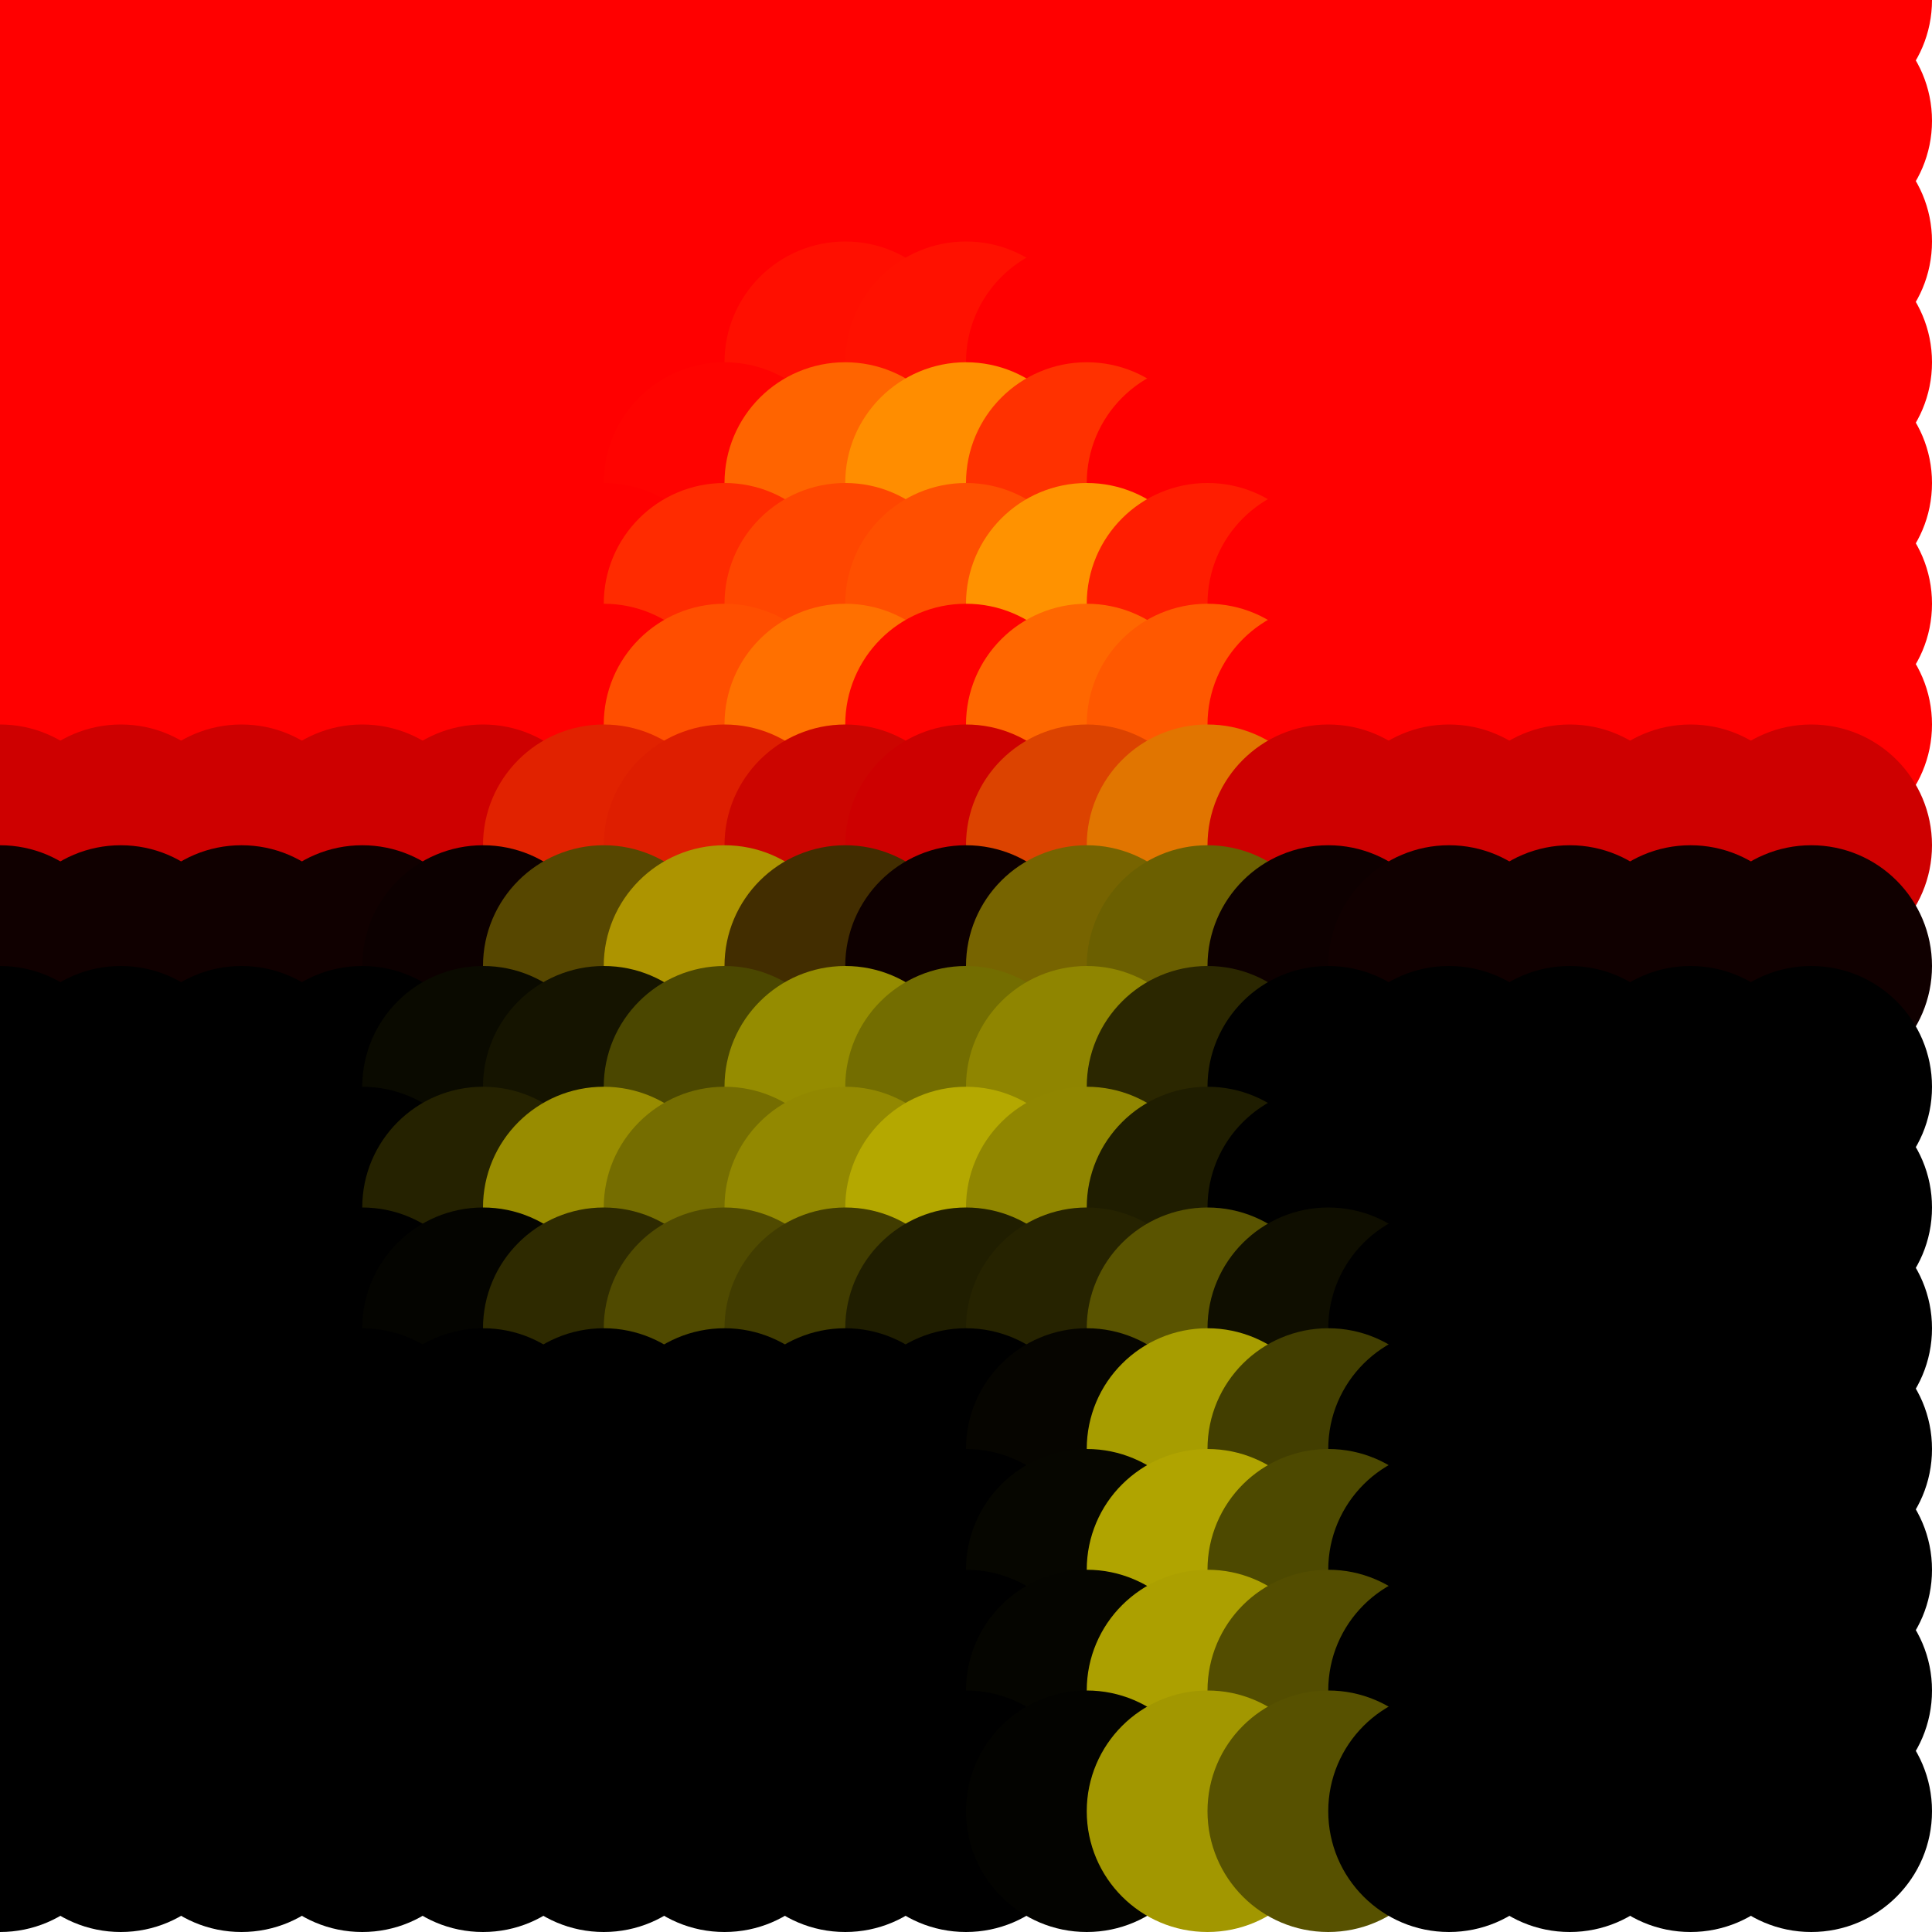 <?xml version="1.0" standalone="no"?>
<!DOCTYPE svg PUBLIC "-//W3C//DTD SVG 20010904//EN"
  "http://www.w3.org/TR/2001/REC-SVG-20010904/DTD/svg10.dtd">
<svg width="16" height="16">
  <circle cx="0" cy="0" r="1" fill="red"/>
  <circle cx="1" cy="0" r="1" fill="red"/>
  <circle cx="2" cy="0" r="1" fill="red"/>
  <circle cx="3" cy="0" r="1" fill="red"/>
  <circle cx="4" cy="0" r="1" fill="red"/>
  <circle cx="5" cy="0" r="1" fill="red"/>
  <circle cx="6" cy="0" r="1" fill="red"/>
  <circle cx="7" cy="0" r="1" fill="red"/>
  <circle cx="8" cy="0" r="1" fill="red"/>
  <circle cx="9" cy="0" r="1" fill="red"/>
  <circle cx="10" cy="0" r="1" fill="red"/>
  <circle cx="11" cy="0" r="1" fill="red"/>
  <circle cx="12" cy="0" r="1" fill="red"/>
  <circle cx="13" cy="0" r="1" fill="red"/>
  <circle cx="14" cy="0" r="1" fill="red"/>
  <circle cx="15" cy="0" r="1" fill="srgba(100%,0.008%,0.008%,1)"/>
  <circle cx="0" cy="1" r="1" fill="red"/>
  <circle cx="1" cy="1" r="1" fill="red"/>
  <circle cx="2" cy="1" r="1" fill="red"/>
  <circle cx="3" cy="1" r="1" fill="red"/>
  <circle cx="4" cy="1" r="1" fill="red"/>
  <circle cx="5" cy="1" r="1" fill="red"/>
  <circle cx="6" cy="1" r="1" fill="red"/>
  <circle cx="7" cy="1" r="1" fill="red"/>
  <circle cx="8" cy="1" r="1" fill="red"/>
  <circle cx="9" cy="1" r="1" fill="red"/>
  <circle cx="10" cy="1" r="1" fill="red"/>
  <circle cx="11" cy="1" r="1" fill="red"/>
  <circle cx="12" cy="1" r="1" fill="red"/>
  <circle cx="13" cy="1" r="1" fill="red"/>
  <circle cx="14" cy="1" r="1" fill="red"/>
  <circle cx="15" cy="1" r="1" fill="srgba(100%,0.008%,0.008%,1)"/>
  <circle cx="0" cy="2" r="1" fill="red"/>
  <circle cx="1" cy="2" r="1" fill="red"/>
  <circle cx="2" cy="2" r="1" fill="red"/>
  <circle cx="3" cy="2" r="1" fill="red"/>
  <circle cx="4" cy="2" r="1" fill="red"/>
  <circle cx="5" cy="2" r="1" fill="red"/>
  <circle cx="6" cy="2" r="1" fill="red"/>
  <circle cx="7" cy="2" r="1" fill="red"/>
  <circle cx="8" cy="2" r="1" fill="red"/>
  <circle cx="9" cy="2" r="1" fill="red"/>
  <circle cx="10" cy="2" r="1" fill="red"/>
  <circle cx="11" cy="2" r="1" fill="red"/>
  <circle cx="12" cy="2" r="1" fill="red"/>
  <circle cx="13" cy="2" r="1" fill="red"/>
  <circle cx="14" cy="2" r="1" fill="red"/>
  <circle cx="15" cy="2" r="1" fill="srgba(100%,0.008%,0.008%,1)"/>
  <circle cx="0" cy="3" r="1" fill="red"/>
  <circle cx="1" cy="3" r="1" fill="red"/>
  <circle cx="2" cy="3" r="1" fill="red"/>
  <circle cx="3" cy="3" r="1" fill="red"/>
  <circle cx="4" cy="3" r="1" fill="red"/>
  <circle cx="5" cy="3" r="1" fill="red"/>
  <circle cx="6" cy="3" r="1" fill="srgba(100%,0.171%,0%,1)"/>
  <circle cx="7" cy="3" r="1" fill="srgba(100%,6.154%,0%,1)"/>
  <circle cx="8" cy="3" r="1" fill="srgba(100%,7.01%,0%,1)"/>
  <circle cx="9" cy="3" r="1" fill="red"/>
  <circle cx="10" cy="3" r="1" fill="red"/>
  <circle cx="11" cy="3" r="1" fill="red"/>
  <circle cx="12" cy="3" r="1" fill="red"/>
  <circle cx="13" cy="3" r="1" fill="red"/>
  <circle cx="14" cy="3" r="1" fill="red"/>
  <circle cx="15" cy="3" r="1" fill="srgba(100%,0.008%,0.008%,1)"/>
  <circle cx="0" cy="4" r="1" fill="red"/>
  <circle cx="1" cy="4" r="1" fill="red"/>
  <circle cx="2" cy="4" r="1" fill="red"/>
  <circle cx="3" cy="4" r="1" fill="red"/>
  <circle cx="4" cy="4" r="1" fill="red"/>
  <circle cx="5" cy="4" r="1" fill="red"/>
  <circle cx="6" cy="4" r="1" fill="srgba(100%,1.514%,0%,1)"/>
  <circle cx="7" cy="4" r="1" fill="srgba(100%,39.197%,0%,1)"/>
  <circle cx="8" cy="4" r="1" fill="srgba(100%,55.282%,0%,1)"/>
  <circle cx="9" cy="4" r="1" fill="srgba(100%,19.171%,0%,1)"/>
  <circle cx="10" cy="4" r="1" fill="srgba(100%,0.189%,0%,1)"/>
  <circle cx="11" cy="4" r="1" fill="red"/>
  <circle cx="12" cy="4" r="1" fill="red"/>
  <circle cx="13" cy="4" r="1" fill="red"/>
  <circle cx="14" cy="4" r="1" fill="red"/>
  <circle cx="15" cy="4" r="1" fill="srgba(100%,0.008%,0.008%,1)"/>
  <circle cx="0" cy="5" r="1" fill="red"/>
  <circle cx="1" cy="5" r="1" fill="red"/>
  <circle cx="2" cy="5" r="1" fill="red"/>
  <circle cx="3" cy="5" r="1" fill="red"/>
  <circle cx="4" cy="5" r="1" fill="red"/>
  <circle cx="5" cy="5" r="1" fill="red"/>
  <circle cx="6" cy="5" r="1" fill="srgba(100%,16.843%,0%,1)"/>
  <circle cx="7" cy="5" r="1" fill="srgba(100%,27.355%,0%,1)"/>
  <circle cx="8" cy="5" r="1" fill="srgba(100%,31.015%,0%,1)"/>
  <circle cx="9" cy="5" r="1" fill="srgba(100%,57.269%,0%,1)"/>
  <circle cx="10" cy="5" r="1" fill="srgba(100%,11.351%,0%,1)"/>
  <circle cx="11" cy="5" r="1" fill="red"/>
  <circle cx="12" cy="5" r="1" fill="red"/>
  <circle cx="13" cy="5" r="1" fill="red"/>
  <circle cx="14" cy="5" r="1" fill="red"/>
  <circle cx="15" cy="5" r="1" fill="srgba(100%,0.008%,0.008%,1)"/>
  <circle cx="0" cy="6" r="1" fill="red"/>
  <circle cx="1" cy="6" r="1" fill="red"/>
  <circle cx="2" cy="6" r="1" fill="red"/>
  <circle cx="3" cy="6" r="1" fill="red"/>
  <circle cx="4" cy="6" r="1" fill="red"/>
  <circle cx="5" cy="6" r="1" fill="red"/>
  <circle cx="6" cy="6" r="1" fill="srgba(100%,30.78%,0%,1)"/>
  <circle cx="7" cy="6" r="1" fill="srgba(100%,43.896%,0%,1)"/>
  <circle cx="8" cy="6" r="1" fill="srgba(100%,0.957%,0%,1)"/>
  <circle cx="9" cy="6" r="1" fill="srgba(100%,40.342%,0%,1)"/>
  <circle cx="10" cy="6" r="1" fill="srgba(100%,34.673%,0%,1)"/>
  <circle cx="11" cy="6" r="1" fill="red"/>
  <circle cx="12" cy="6" r="1" fill="red"/>
  <circle cx="13" cy="6" r="1" fill="red"/>
  <circle cx="14" cy="6" r="1" fill="red"/>
  <circle cx="15" cy="6" r="1" fill="srgba(100%,0.008%,0.008%,1)"/>
  <circle cx="0" cy="7" r="1" fill="srgba(80.8%,0%,0%,1)"/>
  <circle cx="1" cy="7" r="1" fill="srgba(80.8%,0%,0%,1)"/>
  <circle cx="2" cy="7" r="1" fill="srgba(80.8%,0%,0%,1)"/>
  <circle cx="3" cy="7" r="1" fill="srgba(80.8%,0%,0%,1)"/>
  <circle cx="4" cy="7" r="1" fill="srgba(80.494%,0%,0%,1)"/>
  <circle cx="5" cy="7" r="1" fill="srgba(88.194%,13.432%,0%,1)"/>
  <circle cx="6" cy="7" r="1" fill="srgba(87.025%,12.039%,0%,1)"/>
  <circle cx="7" cy="7" r="1" fill="srgba(79.728%,2.045%,0%,1)"/>
  <circle cx="8" cy="7" r="1" fill="srgba(80.403%,0%,0%,1)"/>
  <circle cx="9" cy="7" r="1" fill="srgba(86.056%,26.261%,0%,1)"/>
  <circle cx="10" cy="7" r="1" fill="srgba(88.023%,46.012%,0%,1)"/>
  <circle cx="11" cy="7" r="1" fill="srgba(80.687%,0.316%,0%,1)"/>
  <circle cx="12" cy="7" r="1" fill="srgba(80.793%,0%,0%,1)"/>
  <circle cx="13" cy="7" r="1" fill="srgba(80.8%,0%,0%,1)"/>
  <circle cx="14" cy="7" r="1" fill="srgba(80.8%,0%,0%,1)"/>
  <circle cx="15" cy="7" r="1" fill="srgba(80.801%,0.006%,0.006%,1)"/>
  <circle cx="0" cy="8" r="1" fill="srgba(6.517%,0%,0%,1)"/>
  <circle cx="1" cy="8" r="1" fill="srgba(6.517%,0%,0%,1)"/>
  <circle cx="2" cy="8" r="1" fill="srgba(6.517%,0%,0%,1)"/>
  <circle cx="3" cy="8" r="1" fill="srgba(6.532%,0%,0%,1)"/>
  <circle cx="4" cy="8" r="1" fill="srgba(4.942%,0%,0%,1)"/>
  <circle cx="5" cy="8" r="1" fill="srgba(34.156%,27.896%,0%,1)"/>
  <circle cx="6" cy="8" r="1" fill="srgba(67.852%,58.187%,0%,1)"/>
  <circle cx="7" cy="8" r="1" fill="srgba(25.948%,17.874%,0%,1)"/>
  <circle cx="8" cy="8" r="1" fill="srgba(5.545%,0%,0%,1)"/>
  <circle cx="9" cy="8" r="1" fill="srgba(46.706%,39.115%,0%,1)"/>
  <circle cx="10" cy="8" r="1" fill="srgba(41.927%,37.29%,0%,1)"/>
  <circle cx="11" cy="8" r="1" fill="srgba(5.286%,0%,0%,1)"/>
  <circle cx="12" cy="8" r="1" fill="srgba(6.513%,0%,0%,1)"/>
  <circle cx="13" cy="8" r="1" fill="srgba(6.517%,0%,0%,1)"/>
  <circle cx="14" cy="8" r="1" fill="srgba(6.517%,0%,0%,1)"/>
  <circle cx="15" cy="8" r="1" fill="srgba(6.525%,0.006%,0.006%,1)"/>
  <circle cx="0" cy="9" r="1" fill="black"/>
  <circle cx="1" cy="9" r="1" fill="black"/>
  <circle cx="2" cy="9" r="1" fill="black"/>
  <circle cx="3" cy="9" r="1" fill="black"/>
  <circle cx="4" cy="9" r="1" fill="srgba(4.128%,3.963%,0%,1)"/>
  <circle cx="5" cy="9" r="1" fill="srgba(8.235%,7.922%,0%,1)"/>
  <circle cx="6" cy="9" r="1" fill="srgba(29.647%,28%,0%,1)"/>
  <circle cx="7" cy="9" r="1" fill="srgba(58.369%,54.871%,0%,1)"/>
  <circle cx="8" cy="9" r="1" fill="srgba(45.293%,42.596%,0%,1)"/>
  <circle cx="9" cy="9" r="1" fill="srgba(55.872%,52%,0%,1)"/>
  <circle cx="10" cy="9" r="1" fill="srgba(16.837%,15.589%,0%,1)"/>
  <circle cx="11" cy="9" r="1" fill="black"/>
  <circle cx="12" cy="9" r="1" fill="black"/>
  <circle cx="13" cy="9" r="1" fill="black"/>
  <circle cx="14" cy="9" r="1" fill="black"/>
  <circle cx="15" cy="9" r="1" fill="srgba(0%,0.008%,0.008%,1)"/>
  <circle cx="0" cy="10" r="1" fill="black"/>
  <circle cx="1" cy="10" r="1" fill="black"/>
  <circle cx="2" cy="10" r="1" fill="black"/>
  <circle cx="3" cy="10" r="1" fill="black"/>
  <circle cx="4" cy="10" r="1" fill="srgba(14.765%,13.663%,0%,1)"/>
  <circle cx="5" cy="10" r="1" fill="srgba(59.38%,54.954%,0%,1)"/>
  <circle cx="6" cy="10" r="1" fill="srgba(46.072%,42.631%,0%,1)"/>
  <circle cx="7" cy="10" r="1" fill="srgba(57.349%,53.143%,0%,1)"/>
  <circle cx="8" cy="10" r="1" fill="srgba(70.698%,65.699%,0%,1)"/>
  <circle cx="9" cy="10" r="1" fill="srgba(56.576%,52.662%,0%,1)"/>
  <circle cx="10" cy="10" r="1" fill="srgba(12.264%,11.447%,0%,1)"/>
  <circle cx="11" cy="10" r="1" fill="black"/>
  <circle cx="12" cy="10" r="1" fill="black"/>
  <circle cx="13" cy="10" r="1" fill="black"/>
  <circle cx="14" cy="10" r="1" fill="black"/>
  <circle cx="15" cy="10" r="1" fill="srgba(0.008%,0.008%,0.008%,1)"/>
  <circle cx="0" cy="11" r="1" fill="black"/>
  <circle cx="1" cy="11" r="1" fill="black"/>
  <circle cx="2" cy="11" r="1" fill="black"/>
  <circle cx="3" cy="11" r="1" fill="black"/>
  <circle cx="4" cy="11" r="1" fill="srgba(1.941%,1.796%,0%,1)"/>
  <circle cx="5" cy="11" r="1" fill="srgba(18.134%,16.783%,0%,1)"/>
  <circle cx="6" cy="11" r="1" fill="srgba(31.298%,28.966%,0%,1)"/>
  <circle cx="7" cy="11" r="1" fill="srgba(25.577%,23.668%,0%,1)"/>
  <circle cx="8" cy="11" r="1" fill="srgba(12.764%,11.809%,0%,1)"/>
  <circle cx="9" cy="11" r="1" fill="srgba(14.905%,13.916%,0%,1)"/>
  <circle cx="10" cy="11" r="1" fill="srgba(35.54%,33.17%,0%,1)"/>
  <circle cx="11" cy="11" r="1" fill="srgba(6.186%,5.774%,0%,1)"/>
  <circle cx="12" cy="11" r="1" fill="black"/>
  <circle cx="13" cy="11" r="1" fill="black"/>
  <circle cx="14" cy="11" r="1" fill="black"/>
  <circle cx="15" cy="11" r="1" fill="srgba(0.008%,0.008%,0.008%,1)"/>
  <circle cx="0" cy="12" r="1" fill="black"/>
  <circle cx="1" cy="12" r="1" fill="black"/>
  <circle cx="2" cy="12" r="1" fill="black"/>
  <circle cx="3" cy="12" r="1" fill="black"/>
  <circle cx="4" cy="12" r="1" fill="black"/>
  <circle cx="5" cy="12" r="1" fill="black"/>
  <circle cx="6" cy="12" r="1" fill="black"/>
  <circle cx="7" cy="12" r="1" fill="black"/>
  <circle cx="8" cy="12" r="1" fill="black"/>
  <circle cx="9" cy="12" r="1" fill="srgba(2.388%,2.257%,0%,1)"/>
  <circle cx="10" cy="12" r="1" fill="srgba(65.534%,61.508%,0%,1)"/>
  <circle cx="11" cy="12" r="1" fill="srgba(26.052%,24.344%,0%,1)"/>
  <circle cx="12" cy="12" r="1" fill="black"/>
  <circle cx="13" cy="12" r="1" fill="black"/>
  <circle cx="14" cy="12" r="1" fill="black"/>
  <circle cx="15" cy="12" r="1" fill="srgba(0.008%,0.008%,0.008%,1)"/>
  <circle cx="0" cy="13" r="1" fill="black"/>
  <circle cx="1" cy="13" r="1" fill="black"/>
  <circle cx="2" cy="13" r="1" fill="black"/>
  <circle cx="3" cy="13" r="1" fill="black"/>
  <circle cx="4" cy="13" r="1" fill="black"/>
  <circle cx="5" cy="13" r="1" fill="black"/>
  <circle cx="6" cy="13" r="1" fill="black"/>
  <circle cx="7" cy="13" r="1" fill="black"/>
  <circle cx="8" cy="13" r="1" fill="black"/>
  <circle cx="9" cy="13" r="1" fill="srgba(2.704%,2.521%,0%,1)"/>
  <circle cx="10" cy="13" r="1" fill="srgba(68.965%,64.447%,0%,1)"/>
  <circle cx="11" cy="13" r="1" fill="srgba(30.465%,28.545%,0%,1)"/>
  <circle cx="12" cy="13" r="1" fill="black"/>
  <circle cx="13" cy="13" r="1" fill="black"/>
  <circle cx="14" cy="13" r="1" fill="black"/>
  <circle cx="15" cy="13" r="1" fill="srgba(0.008%,0.008%,0.008%,1)"/>
  <circle cx="0" cy="14" r="1" fill="black"/>
  <circle cx="1" cy="14" r="1" fill="black"/>
  <circle cx="2" cy="14" r="1" fill="black"/>
  <circle cx="3" cy="14" r="1" fill="black"/>
  <circle cx="4" cy="14" r="1" fill="black"/>
  <circle cx="5" cy="14" r="1" fill="black"/>
  <circle cx="6" cy="14" r="1" fill="black"/>
  <circle cx="7" cy="14" r="1" fill="black"/>
  <circle cx="8" cy="14" r="1" fill="black"/>
  <circle cx="9" cy="14" r="1" fill="srgba(2.185%,2.04%,0%,1)"/>
  <circle cx="10" cy="14" r="1" fill="srgba(67.246%,62.78%,0%,1)"/>
  <circle cx="11" cy="14" r="1" fill="srgba(32.573%,30.417%,0%,1)"/>
  <circle cx="12" cy="14" r="1" fill="black"/>
  <circle cx="13" cy="14" r="1" fill="black"/>
  <circle cx="14" cy="14" r="1" fill="black"/>
  <circle cx="15" cy="14" r="1" fill="srgba(0.008%,0.008%,0.008%,1)"/>
  <circle cx="0" cy="15" r="1" fill="black"/>
  <circle cx="1" cy="15" r="1" fill="black"/>
  <circle cx="2" cy="15" r="1" fill="black"/>
  <circle cx="3" cy="15" r="1" fill="black"/>
  <circle cx="4" cy="15" r="1" fill="black"/>
  <circle cx="5" cy="15" r="1" fill="black"/>
  <circle cx="6" cy="15" r="1" fill="black"/>
  <circle cx="7" cy="15" r="1" fill="black"/>
  <circle cx="8" cy="15" r="1" fill="black"/>
  <circle cx="9" cy="15" r="1" fill="srgba(1.384%,1.292%,0%,1)"/>
  <circle cx="10" cy="15" r="1" fill="srgba(63.577%,59.348%,0%,1)"/>
  <circle cx="11" cy="15" r="1" fill="srgba(34.026%,31.777%,0%,1)"/>
  <circle cx="12" cy="15" r="1" fill="black"/>
  <circle cx="13" cy="15" r="1" fill="black"/>
  <circle cx="14" cy="15" r="1" fill="black"/>
  <circle cx="15" cy="15" r="1" fill="srgba(0.008%,0.008%,0.008%,1)"/>
</svg>
